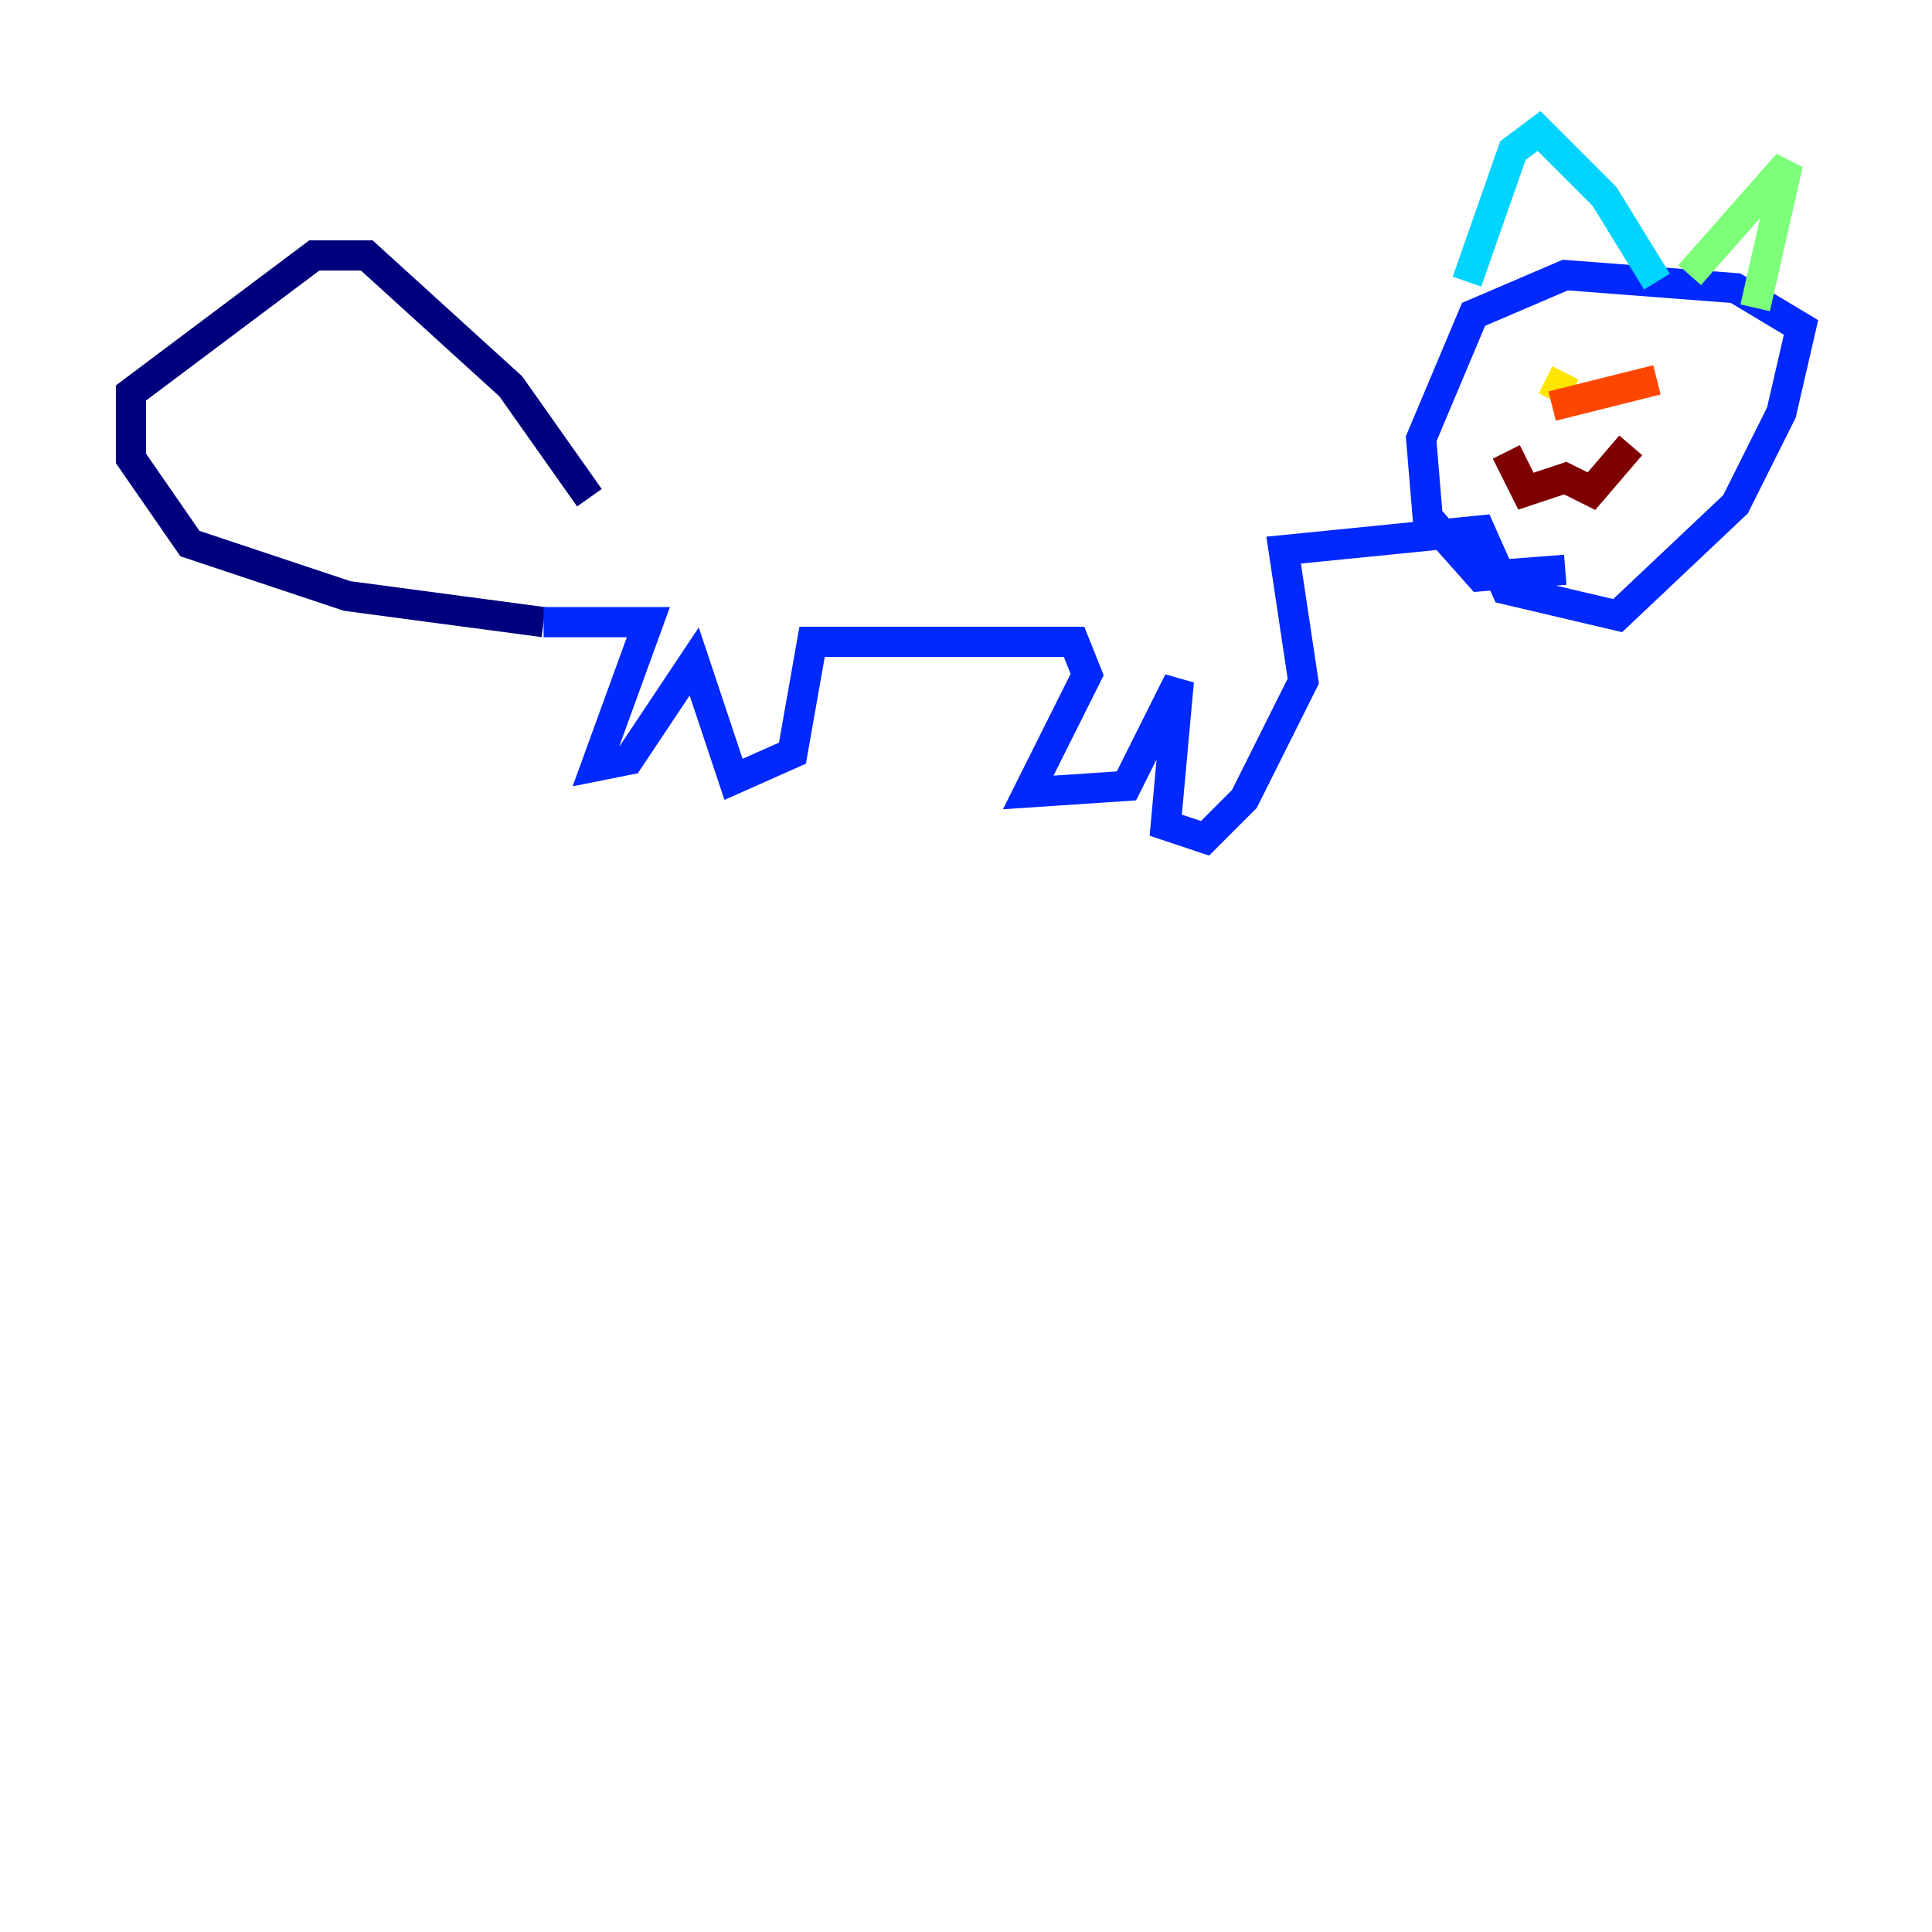 <?xml version="1.0" encoding="utf-8" ?>
<svg baseProfile="tiny" height="128" version="1.2" viewBox="0,0,128,128" width="128" xmlns="http://www.w3.org/2000/svg" xmlns:ev="http://www.w3.org/2001/xml-events" xmlns:xlink="http://www.w3.org/1999/xlink"><defs /><polyline fill="none" points="39.051,32.976 33.844,25.6 24.298,16.922 20.827,16.922 8.678,26.034 8.678,30.373 12.583,36.014 22.997,39.485 36.014,41.22" stroke="#00007f" stroke-width="2" /><polyline fill="none" points="36.014,41.22 42.956,41.22 39.485,50.766 41.654,50.332 45.993,43.824 48.597,51.634 52.502,49.898 53.803,42.522 71.159,42.522 72.027,44.691 68.122,52.502 74.63,52.068 78.102,45.125 77.234,54.671 79.837,55.539 82.441,52.936 86.346,45.125 85.044,36.447 98.061,35.146 99.797,39.051 107.173,40.786 114.983,33.41 118.02,27.336 119.322,21.695 114.983,19.091 103.702,18.224 97.627,20.827 94.156,29.071 94.59,34.278 98.061,38.183 103.702,37.749" stroke="#0028ff" stroke-width="2" /><polyline fill="none" points="97.193,18.658 100.231,9.98 101.966,8.678 106.305,13.017 109.776,18.658" stroke="#00d4ff" stroke-width="2" /><polyline fill="none" points="111.946,18.224 118.454,10.848 116.285,20.393" stroke="#7cff79" stroke-width="2" /><polyline fill="none" points="102.4,25.166 104.136,26.034" stroke="#ffe500" stroke-width="2" /><polyline fill="none" points="109.776,25.166 102.834,26.902" stroke="#ff4600" stroke-width="2" /><polyline fill="none" points="99.797,29.939 101.098,32.542 103.702,31.675 105.437,32.542 108.041,29.505" stroke="#7f0000" stroke-width="2" /></svg>